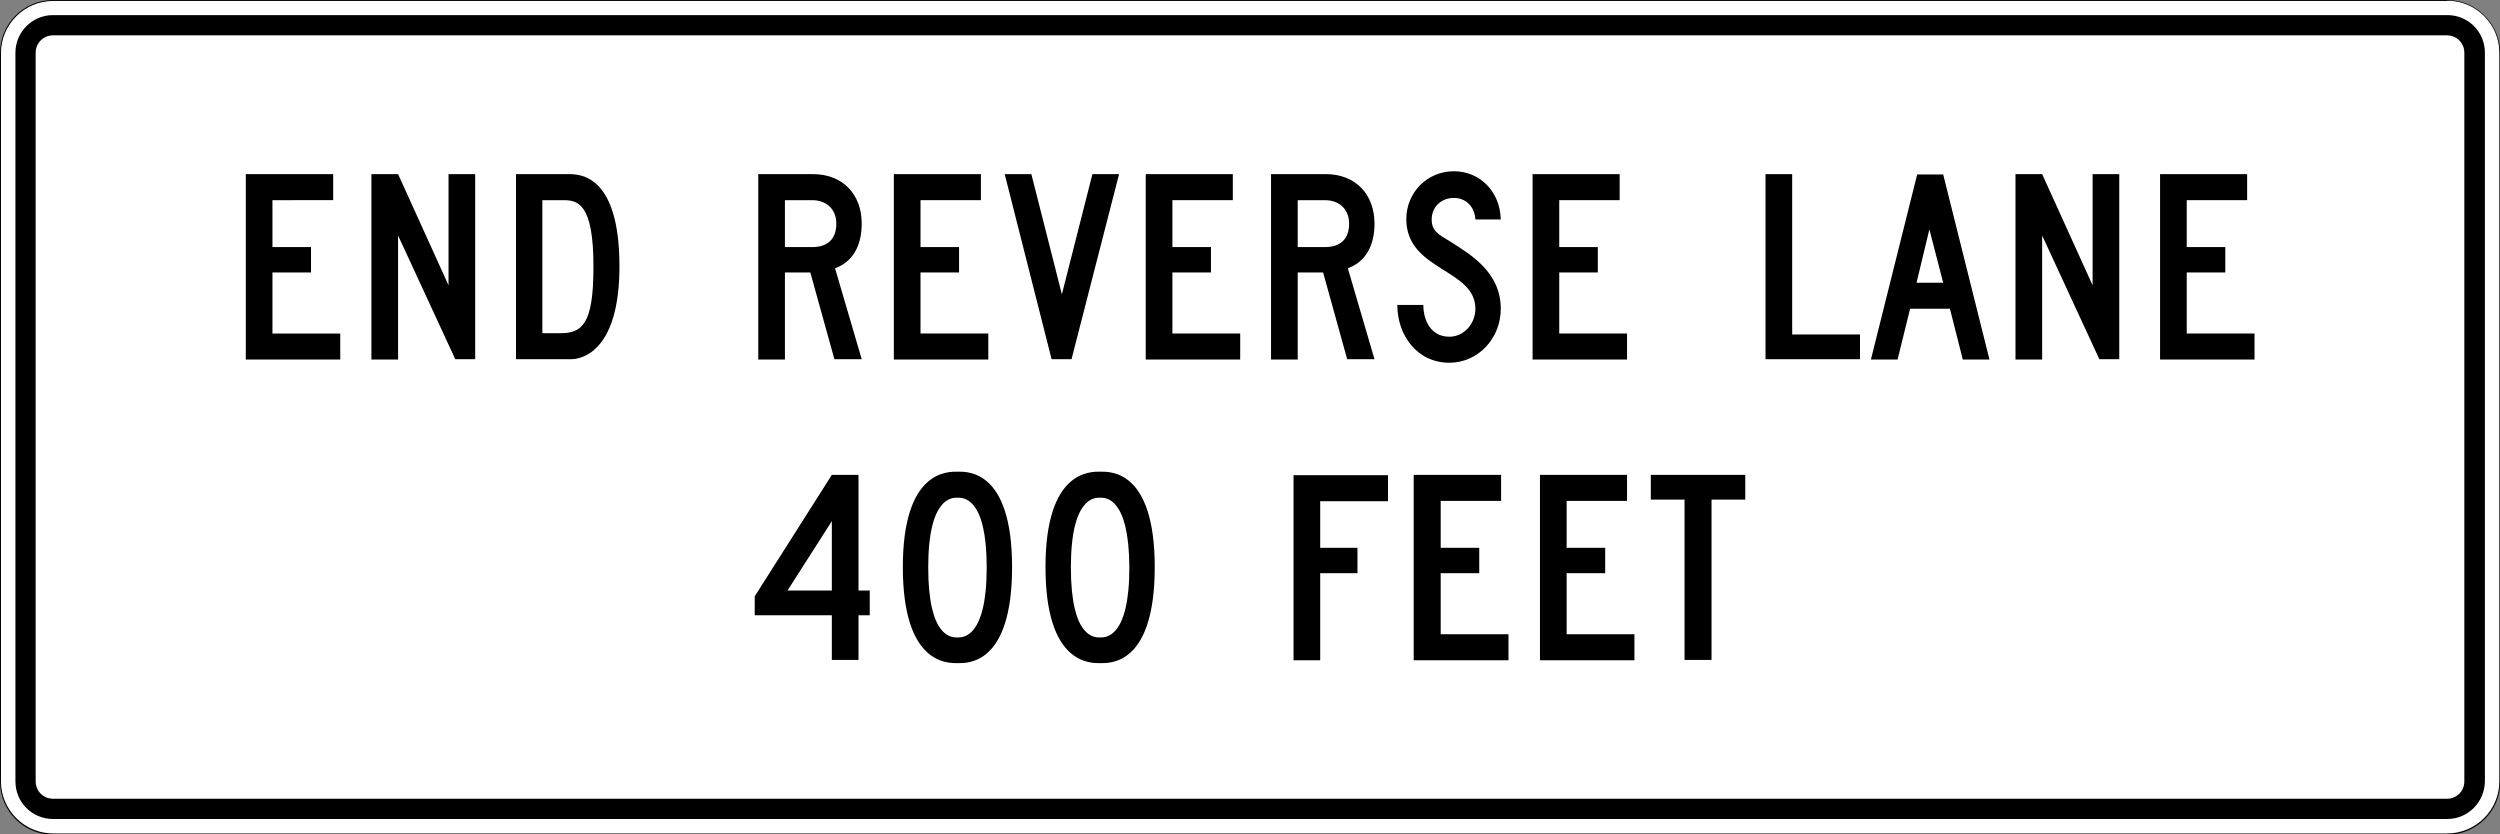<?xml version="1.0" encoding="utf-8"?>
<!-- Generator: Adobe Illustrator 27.7.0, SVG Export Plug-In . SVG Version: 6.00 Build 0)  -->
<svg version="1.1" id="For_Sheets" xmlns="http://www.w3.org/2000/svg" xmlns:xlink="http://www.w3.org/1999/xlink" x="0px" y="0px"
	 viewBox="0 0 778.1 259.7" style="enable-background:new 0 0 778.1 259.7;" xml:space="preserve">
<rect x="0" y="0" width="778.1" height="259.7" fill="#808080" stroke="none"/>
<style type="text/css">
	.st0{fill:#FFFFFF;}
</style>
<g>
	<g>
		<path class="st0" d="M16.5,259.6c-9,0-16.3-7.3-16.3-16.3V16.5c0-9,7.3-16.3,16.3-16.3h745.2c9,0,16.3,7.3,16.3,16.3v226.8
			c0,9-7.3,16.3-16.3,16.3H16.5z"/>
		<path d="M761.7,0.2c8.9,0,16.2,7.3,16.2,16.2v226.8c0,8.9-7.3,16.2-16.2,16.2H16.5c-8.9,0-16.2-7.3-16.2-16.2V16.5
			c0-8.9,7.3-16.2,16.2-16.2H761.7 M761.7,0H16.5C7.4,0,0,7.4,0,16.5v226.8c0,9.1,7.4,16.5,16.5,16.5h745.2
			c9.1,0,16.5-7.4,16.5-16.5V16.5C778.1,7.4,770.7,0,761.7,0L761.7,0z"/>
	</g>
	<path d="M761.7,254.9H16.5c-6.5,0-11.7-5.2-11.7-11.7V16.4C4.8,10,10,4.7,16.5,4.7h745.2c6.5,0,11.7,5.2,11.7,11.7v226.8
		C773.3,249.7,768.1,254.9,761.7,254.9z M767,243.2V16.4c0-3-2.4-5.4-5.4-5.4H16.5c-3,0-5.4,2.4-5.4,5.4v226.8c0,3,2.4,5.4,5.4,5.4
		h745.2C764.6,248.6,767,246.2,767,243.2z"/>
	<g>
		<g>
			<path d="M76.5,54.2h27.2v8.1H84.8v14.6h12v7.9h-12v19h21.1v8.1H76.5V54.2z"/>
			<path d="M123.9,73.3v38.6h-8.3V54.2h8.3l15.7,34.6V54.2h8.3v57.6h-6.2L123.9,73.3z"/>
			<path d="M160.6,111.8V54.2H177c3.5,0,15.8,0.2,15.8,28.7c0,26.1-11.4,28.9-15.1,28.9H160.6z M175.3,62.3h-6.5v41.4h5.7
				c6.7,0,10.2-2.9,10.2-20.4C184.8,63.1,179.7,62.3,175.3,62.3z"/>
		</g>
		<g>
			<path d="M252.2,84.8h-7.9v27.1h-8.3V54.2h17.1c9,0,15.1,6.1,15.1,15.4c0,6.9-2.8,11.9-8.3,13.9l8.3,28.3h-8.5L252.2,84.8z
				 M244.3,62.3v14.6h8.5c4.9,0,7.5-2.6,7.5-7.3c0-4.4-3-7.3-7.5-7.3H244.3z"/>
			<path d="M278.1,54.2h27.2v8.1h-18.8v14.6h12v7.9h-12v19h21.1v8.1h-29.4V54.2z"/>
			<path d="M327.3,111.8l-14.6-57.6h8.3l9.5,37.4l9.5-37.4h8.3l-14.8,57.6H327.3z"/>
			<path d="M356.5,54.2h27.2v8.1h-18.8v14.6h12v7.9h-12v19h21.1v8.1h-29.4V54.2z"/>
			<path d="M411.8,84.8h-7.9v27.1h-8.3V54.2h17.1c9,0,15.1,6.1,15.1,15.4c0,6.9-2.8,11.9-8.3,13.9l8.3,28.3h-8.5L411.8,84.8z
				 M403.9,62.3v14.6h8.5c4.9,0,7.5-2.6,7.5-7.3c0-4.4-3-7.3-7.5-7.3H403.9z"/>
			<path d="M451.4,75.2c6.3,4,15.7,9.5,15.7,20.9c0,9.3-7.1,16.8-16,16.8c-10.1,0-16.2-8.6-16.2-18h8.1c0,4.9,2.4,9.9,8.1,9.9
				c4.5,0,8.1-4,8.1-8.7c0-12.5-21.5-11.8-21.5-27.9c0-8.3,6.5-14.9,14.8-14.9c8.1,0,14.4,6.3,14.6,15h-7.9c-0.2-4-3-6.7-6.7-6.7
				c-3.9,0-6.9,2.8-6.9,6.7C445.6,71.9,447.6,72.9,451.4,75.2z"/>
			<path d="M476.9,54.2h27.2v8.1h-18.8v14.6h12v7.9h-12v19h21.1v8.1h-29.4V54.2z"/>
		</g>
		<g>
			<path d="M549.5,54.2h8.3v49.9h21.1v7.7h-29.4V54.2z"/>
			<path d="M606.9,96.1h-12.4l-3.9,15.8h-8.3l14.4-57.6h8.1l14.4,57.6h-8.3L606.9,96.1z M596.5,88h8.3l-4.3-16.6L596.5,88z"/>
			<path d="M635.6,73.3v38.6h-8.3V54.2h8.3l15.7,34.6V54.2h8.3v57.6h-6.2L635.6,73.3z"/>
			<path d="M672.2,54.2h27.2v8.1h-18.8v14.6h12v7.9h-12v19h21.1v8.1h-29.4V54.2z"/>
		</g>
	</g>
	<g>
		<g>
			<path d="M267.2,205.4h-8.3v-13.9h-24v-5.9l24-37.8h8.3v36h3.5v7.7h-3.5V205.4z M245.1,183.8h13.8v-21.6L245.1,183.8z"/>
			<path d="M281,176.5c0-30.2,14-29.7,17.1-29.7s16.9-0.5,16.9,29.7c0,30.4-13.8,29.9-16.9,29.9S281,206.9,281,176.5z M298,154.9
				c-1.6,0-9.1-0.3-9.1,21.7c0,22.1,7.4,21.8,9.1,21.8c1.6,0,9.1,0.3,9.1-21.8C307.1,154.6,299.7,154.9,298,154.9z"/>
			<path d="M325.4,176.5c0-30.2,14-29.7,17.1-29.7s16.9-0.5,16.9,29.7c0,30.4-13.8,29.9-16.9,29.9S325.4,206.9,325.4,176.5z
				 M342.4,154.9c-1.6,0-9.1-0.3-9.1,21.7c0,22.1,7.4,21.8,9.1,21.8c1.6,0,9.1,0.3,9.1-21.8C351.4,154.6,344,154.9,342.4,154.9z"/>
		</g>
		<g>
			<path d="M410.9,170.5h11.6v7.9h-11.6v27.1h-8.3v-57.6H432v8.1h-21.1V170.5z"/>
			<path d="M440,147.8h27.2v8.1h-18.8v14.6h12v7.9h-12v19h21.1v8.1H440V147.8z"/>
			<path d="M479.2,147.8h27.2v8.1h-18.8v14.6h12v7.9h-12v19h21.1v8.1h-29.4V147.8z"/>
			<path d="M532.6,205.4h-8.3v-49.9h-10.5v-7.7h29.4v7.7h-10.5V205.4z"/>
		</g>
	</g>
</g>
</svg>
